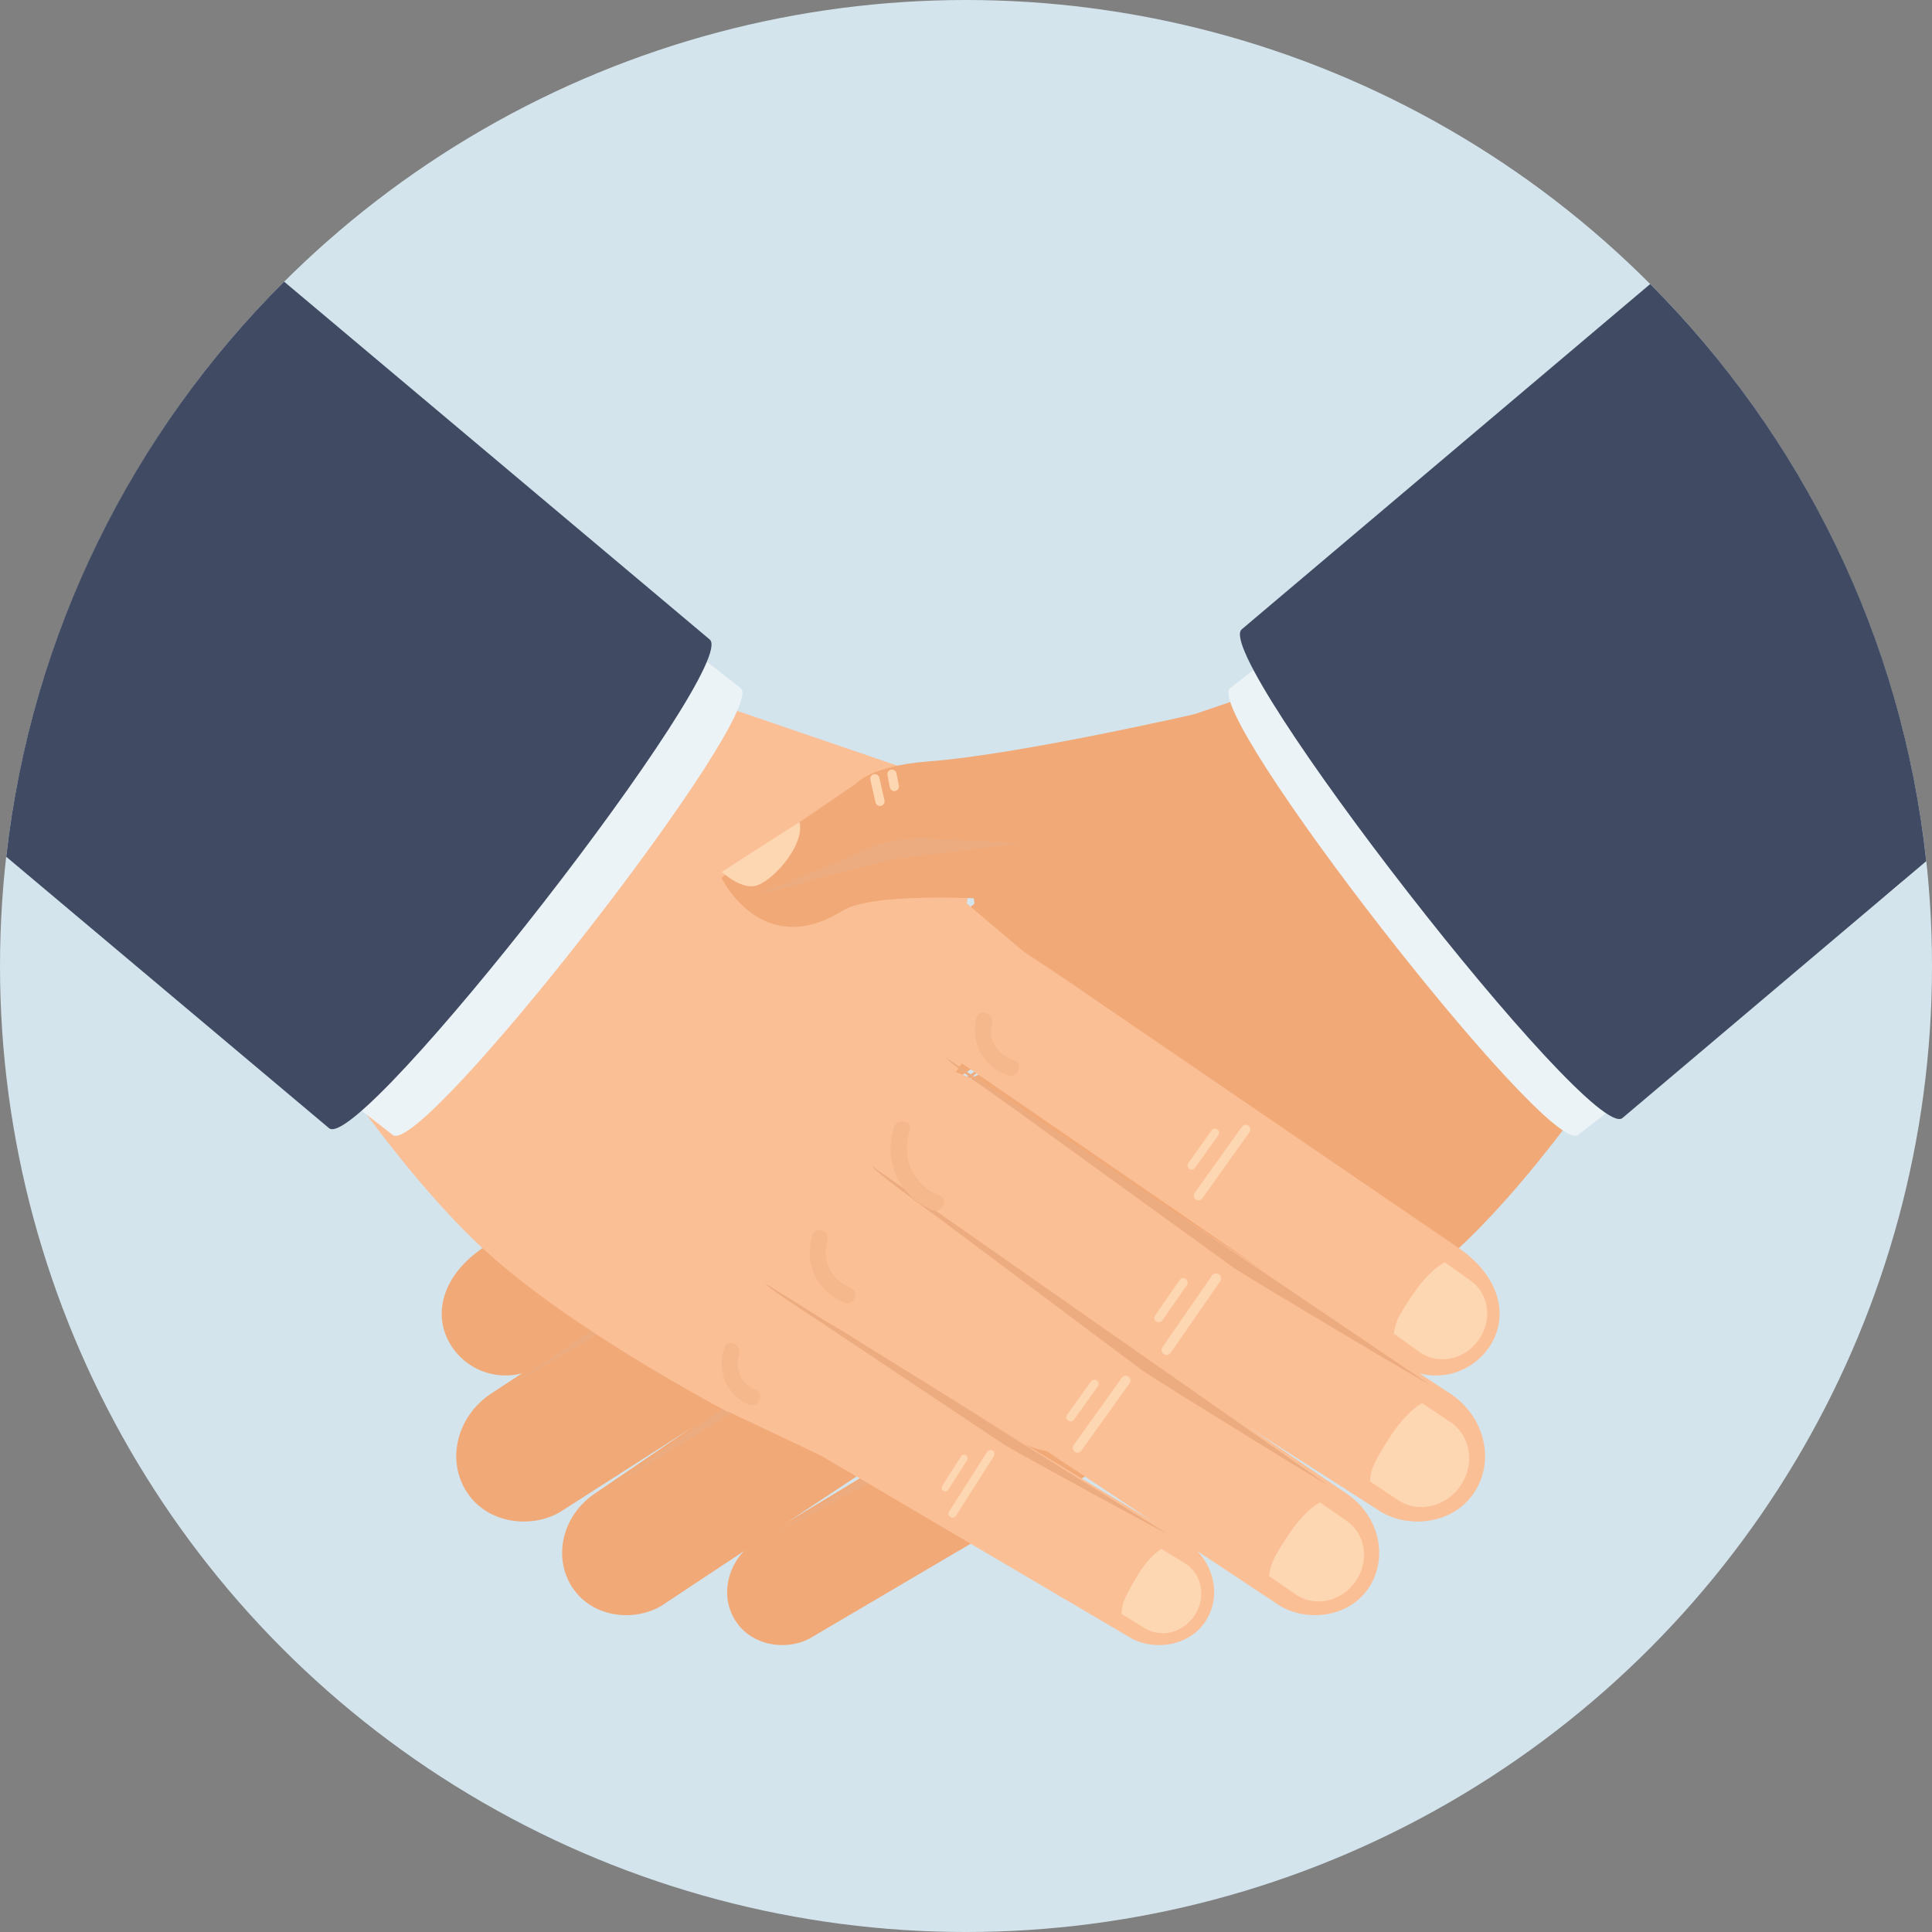 <?xml version="1.0" encoding="iso-8859-1"?>
<!-- Generator: Adobe Illustrator 19.0.0, SVG Export Plug-In . SVG Version: 6.00 Build 0)  -->
<svg version="1.1" id="Layer_1" xmlns="http://www.w3.org/2000/svg" xmlns:xlink="http://www.w3.org/1999/xlink" x="0px" y="0px"
	 viewBox="0 0 473.931 473.931" style="enable-background:new 0 0 473.931 473.931;" xml:space="preserve">
<rect x="0" y="0" width="473.931" height="473.931" fill="#808080" stroke="none"/>
<circle style="fill:#D3E4ED;" cx="236.966" cy="236.966" r="236.966"/>
<g>
	<path style="fill:#FDD6B2;" d="M260.079,197.67c-0.614-0.135-0.969-0.745-0.834-1.351l1.265-5.56
		c0.146-0.614,0.76-0.988,1.351-0.834l0,0c0.614,0.142,0.988,0.76,0.842,1.358l-1.265,5.564
		C261.298,197.46,260.692,197.838,260.079,197.67L260.079,197.67z"/>
	<path style="fill:#FDD6B2;" d="M256.55,194.025c-0.614-0.153-0.98-0.752-0.827-1.366l0.591-3.005
		c0.135-0.606,0.752-0.973,1.351-0.834l0,0c0.617,0.146,0.98,0.763,0.842,1.366l-0.58,3.001
		C257.77,193.801,257.156,194.167,256.55,194.025L256.55,194.025z"/>
</g>
<path style="fill:#FBBF96;" d="M298.622,345.784c8.296-5.152,30.638-27.685,25.493-35.992l0,0
	c-5.145-8.288-16.045-10.836-24.336-5.691l-64.167,39.158c-8.296,5.149-12.396,13.1-7.244,21.384l0,0
	c5.149,8.299,11.76,8.426,22.963,3.566L298.622,345.784z"/>
<path style="fill:#EDAC80;" d="M272.524,324.688l-46.518,33.141c-0.247-8.221,3.48-10.739,8.217-13.676l51.011-33.433
	C284.037,312.452,274.376,323.412,272.524,324.688z"/>
<g>
	<path style="fill:#F1A977;" d="M223.099,235.147l15.94-13.497l-3.405-26.843l84.844-28.999l80.773,86.139
		c0,0-21.706,34.144-43.453,54.282c-21.747,20.138-60.197,40.168-60.197,40.168L223.099,235.147z"/>
	<path style="fill:#F1A977;" d="M316.95,297.129c8.288-5.141,10.832-16.033,5.691-24.333l0,0
		c-5.141-8.299-16.037-10.847-24.333-5.691l-90.85,56.358c-8.299,5.145-10.847,16.033-5.699,24.333l0,0
		c5.141,8.292,16.037,10.84,24.333,5.699L316.95,297.129z"/>
</g>
<path style="fill:#EDAC80;" d="M239.817,307.797l-40.714,31.023c-0.116-6.96,2.687-11.831,7.427-14.769l36.639-23.625
	C241.972,302.166,241.669,306.54,239.817,307.797z"/>
<g>
	<path style="fill:#F1A977;" d="M237.157,262.971c7.121-5.078,31.341-18.716,26.263-25.822l4.707-23.307
		c-5.078-7.113-55.228,27.667-59.236,30.503l-90.958,62.117c-10.222,7.311-11.88,17.201-6.791,24.321l0,0
		c5.07,7.113,14.967,8.763,22.076,3.682L237.157,262.971z"/>
	<path style="fill:#F1A977;" d="M296.201,344.493c7.719-3.412,10.069-14.686,6.077-21.163l0,0c-3.981-6.481-12.86-8.239-19.846-3.94
		l-96.721,58.502c-6.975,4.288-9.407,13.021-5.418,19.498l0,0c3.989,6.469,12.576,7.562,18.23,4.591l98.101-57.735"/>
</g>
<path style="fill:#EDAC80;" d="M275.001,324.257l-45.29,30.241c-5.343,3.173-43.311,23.861-39.315,21.414l98.139-61.095
	C287.506,316.224,276.553,323.202,275.001,324.257z"/>
<path style="fill:#F1A977;" d="M254.87,295.681c9.343-4.561,11.723-18.548,6.511-26.338l0,0c-5.205-7.787-16.228-9.545-24.613-3.933
	l-116.384,76.508c-8.397,5.605-10.978,16.464-5.766,24.258l0,0c5.205,7.779,15.828,8.737,22.656,4.804l118.112-75.632"/>
<path style="fill:#EDAC80;" d="M227.828,271.745l-54.349,39.333c-6.447,4.157-52.224,31.393-47.423,28.187l118.004-79.767
	C242.855,261.28,229.707,270.38,227.828,271.745z"/>
<path style="fill:#F1A977;" d="M273.111,320.407c8.823-4.486,10.885-17.852,5.796-25.186l0,0c-5.078-7.33-15.596-8.842-23.502-3.368
	l-109.682,74.648c-7.914,5.459-10.211,15.85-5.13,23.191l0,0c5.078,7.338,15.207,8.075,21.657,4.224l111.344-73.825"/>
<path style="fill:#EDAC80;" d="M246.982,298.027l-51.172,38.286c-6.065,4.056-49.257,30.686-44.733,27.566l111.183-77.776
	C261.137,287.824,248.752,296.695,246.982,298.027z"/>
<path style="fill:#FBBF96;" d="M177.591,345.784c-8.295-5.152-30.638-27.685-25.493-35.992l0,0
	c5.145-8.288,16.041-10.836,24.336-5.691l64.164,39.158c8.292,5.149,12.396,13.1,7.244,21.384l0,0
	c-5.149,8.299-11.764,8.426-22.963,3.566L177.591,345.784z"/>
<path style="fill:#EDAC80;" d="M203.69,324.688l46.514,33.141c0.247-8.221-3.48-10.739-8.213-13.676l-51.015-33.433
	C192.173,312.452,201.834,323.412,203.69,324.688z"/>
<g>
	<path style="fill:#FBBF96;" d="M253.111,235.147l-15.936-13.497l3.405-26.843l-84.844-28.999l-80.77,86.139
		c0,0,21.706,34.144,43.453,54.282s60.197,40.168,60.197,40.168L253.111,235.147z"/>
	<path style="fill:#FBBF96;" d="M159.264,297.129c-8.288-5.141-10.832-16.033-5.691-24.333l0,0
		c5.141-8.299,16.037-10.847,24.333-5.691l90.846,56.358c8.303,5.145,10.851,16.033,5.702,24.333l0,0
		c-5.141,8.292-16.041,10.84-24.333,5.699L159.264,297.129z"/>
</g>
<path style="fill:#EDAC80;" d="M236.393,307.797l40.718,31.023c0.116-6.96-2.687-11.831-7.427-14.769l-36.639-23.625
	C234.242,302.166,234.545,306.54,236.393,307.797z"/>
<path style="fill:#FBBF96;" d="M239.054,262.971c-7.117-5.078-31.341-18.716-26.26-25.822l-4.707-23.307
	c5.078-7.113,55.221,27.667,59.236,30.503l90.958,62.121c10.219,7.311,11.88,17.201,6.791,24.321l0,0
	c-5.074,7.113-14.971,8.763-22.076,3.682L239.054,262.971z"/>
<g>
	<path style="fill:#FDD6B2;" d="M341.907,327.165l6.361,4.524c4.505,3.207,10.967,1.893,14.421-2.945
		c3.461-4.834,2.604-11.36-1.908-14.567l-6.35-4.524c0,0-3.311,1.381-7.409,7.248C341.93,324.167,342.42,324.818,341.907,327.165z"
		/>
	<path style="fill:#FDD6B2;" d="M293.328,294.211c-0.516-0.37-0.629-1.081-0.266-1.594l11.577-16.209
		c0.374-0.52,1.074-0.651,1.598-0.269l0,0c0.509,0.359,0.632,1.081,0.262,1.598l-11.566,16.217
		C294.559,294.462,293.844,294.578,293.328,294.211L293.328,294.211z"/>
	<path style="fill:#FDD6B2;" d="M291.73,286.716c-0.453-0.318-0.569-0.947-0.236-1.399l5.717-8.026
		c0.326-0.453,0.962-0.561,1.407-0.236l0,0c0.471,0.333,0.558,0.965,0.236,1.414l-5.706,8.019
		C292.815,286.941,292.183,287.053,291.73,286.716L291.73,286.716z"/>
</g>
<path style="fill:#FBBF96;" d="M180.012,344.493c-7.719-3.412-10.069-14.686-6.08-21.163l0,0c3.981-6.481,12.864-8.239,19.85-3.94
	l96.717,58.502c6.978,4.288,9.407,13.021,5.422,19.498l0,0c-3.989,6.469-12.576,7.562-18.234,4.591l-98.101-57.739"/>
<path style="fill:#EDAC80;" d="M201.213,324.257l45.29,30.241c5.343,3.173,43.311,23.861,39.315,21.414l-98.139-61.099
	C188.708,316.224,199.657,323.202,201.213,324.257z"/>
<g>
	<path style="fill:#FDD6B2;" d="M275.079,395.889l5.788,3.543c4.108,2.514,9.62,0.988,12.344-3.405
		c2.717-4.4,1.59-10.005-2.518-12.527l-5.781-3.536c0,0-2.784,1.392-5.994,6.709C274.93,393.289,275.39,393.809,275.079,395.889z"/>
	<path style="fill:#FDD6B2;" d="M233.145,372.126c-0.471-0.288-0.606-0.902-0.303-1.369l9.302-14.604
		c0.292-0.46,0.913-0.599,1.373-0.307l0,0c0.46,0.299,0.591,0.917,0.299,1.369l-9.313,14.604
		C234.208,372.29,233.602,372.429,233.145,372.126L233.145,372.126z"/>
	<path style="fill:#FDD6B2;" d="M231.417,365.693c-0.415-0.258-0.539-0.79-0.273-1.212l4.599-7.214
		c0.262-0.412,0.804-0.535,1.212-0.273l0,0c0.419,0.266,0.528,0.801,0.269,1.212l-4.599,7.222
		C232.375,365.832,231.821,365.963,231.417,365.693L231.417,365.693z"/>
</g>
<path style="fill:#FBBF96;" d="M221.344,295.681c-9.343-4.561-11.723-18.548-6.507-26.338l0,0
	c5.205-7.787,16.224-9.545,24.613-3.933l116.384,76.508c8.393,5.605,10.978,16.464,5.766,24.258l0,0
	c-5.205,7.779-15.828,8.737-22.656,4.804l-118.116-75.628"/>
<path style="fill:#EDAC80;" d="M248.386,271.745l54.349,39.333c6.447,4.157,52.224,31.393,47.423,28.187l-118.004-79.767
	C233.362,261.28,246.507,270.38,248.386,271.745z"/>
<g>
	<path style="fill:#FDD6B2;" d="M336.018,363.37l6.956,4.625c4.935,3.289,11.805,1.665,15.356-3.618
		c3.543-5.291,2.417-12.243-2.529-15.528l-6.937-4.632c0,0-3.495,1.579-7.701,7.989C335.943,360.159,336.493,360.822,336.018,363.37
		z"/>
	<path style="fill:#FDD6B2;" d="M285.485,332.171c-0.572-0.389-0.703-1.149-0.326-1.71l12.138-17.545
		c0.385-0.561,1.149-0.703,1.706-0.314l0,0c0.558,0.393,0.7,1.156,0.311,1.703l-12.138,17.553
		C286.787,332.41,286.039,332.556,285.485,332.171L285.485,332.171z"/>
	<path style="fill:#FDD6B2;" d="M283.648,324.167c-0.494-0.344-0.617-1.007-0.269-1.508l5.987-8.673
		c0.348-0.49,1.029-0.614,1.504-0.281l0,0c0.505,0.352,0.61,1.018,0.284,1.515l-6.002,8.677
		C284.815,324.388,284.131,324.508,283.648,324.167L283.648,324.167z"/>
</g>
<path style="fill:#FBBF96;" d="M203.103,320.407c-8.819-4.486-10.881-17.852-5.796-25.186l0,0c5.078-7.33,15.599-8.842,23.506-3.368
	l109.682,74.648c7.914,5.459,10.211,15.85,5.13,23.191l0,0c-5.078,7.338-15.207,8.075-21.657,4.224L202.62,320.093"/>
<path style="fill:#EDAC80;" d="M229.231,298.027l51.169,38.286c6.069,4.056,49.26,30.686,44.736,27.566l-111.183-77.776
	C215.073,287.824,227.462,296.695,229.231,298.027z"/>
<g>
	<path style="fill:#FDD6B2;" d="M311.303,386.625l6.556,4.516c4.647,3.207,11.214,1.762,14.675-3.207
		c3.457-4.991,2.492-11.633-2.163-14.836l-6.548-4.528c0,0-3.349,1.459-7.446,7.498C311.281,383.564,311.79,384.204,311.303,386.625
		z"/>
	<path style="fill:#FDD6B2;" d="M263.644,356.133c-0.535-0.37-0.659-1.1-0.284-1.631l11.831-16.531
		c0.374-0.531,1.1-0.644,1.624-0.262l0,0c0.528,0.374,0.655,1.104,0.269,1.624l-11.824,16.531
		C264.879,356.391,264.157,356.519,263.644,356.133L263.644,356.133z"/>
	<path style="fill:#FDD6B2;" d="M262.017,348.481c-0.464-0.326-0.576-0.965-0.236-1.433l5.841-8.168
		c0.333-0.464,0.984-0.572,1.437-0.247l0,0c0.471,0.341,0.561,0.98,0.243,1.448l-5.845,8.168
		C263.124,348.717,262.477,348.826,262.017,348.481L262.017,348.481z"/>
</g>
<g>
	<path style="fill:#F5B78C;" d="M248.632,260.011c-3.936-1.205-6.297-4.935-5.362-9.018c0.561-2.477-3.218-3.693-3.794-1.19
		c-1.411,6.166,1.848,12.135,7.97,13.994C249.893,264.542,251.083,260.756,248.632,260.011L248.632,260.011z"/>
	<path style="fill:#F5B78C;" d="M230.451,293.29c-6.541-2.69-9.489-9.235-7.281-15.932c0.804-2.432-3.087-3.203-3.88-0.801
		c-2.728,8.277,1.355,16.988,9.403,20.28C231.035,297.803,232.831,294.256,230.451,293.29L230.451,293.29z"/>
	<path style="fill:#F5B78C;" d="M208.573,315.849c-4.655-1.833-7.094-6.615-5.575-11.446c0.76-2.417-2.919-3.895-3.689-1.448
		c-2.17,6.87,1.044,13.931,7.813,16.583C209.501,320.482,210.96,316.781,208.573,315.849L208.573,315.849z"/>
	<path style="fill:#F5B78C;" d="M185.389,340.983c-3.398-1.456-5.366-4.999-4.093-8.629c0.834-2.38-2.713-4.183-3.555-1.774
		c-1.949,5.583,0.296,11.57,5.871,13.957C185.958,345.552,187.747,342.004,185.389,340.983L185.389,340.983z"/>
</g>
<path style="fill:#EBF3F6;" d="M96.35,278.421l-78.083-60.77c-7.255-5.658-6.155-19.191,2.462-30.26l54.14-69.574
	c8.61-11.068,21.47-15.461,28.725-9.811l78.091,60.774C188.944,174.426,103.613,284.067,96.35,278.421z"/>
<path style="fill:#F1A977;" d="M181.352,211.806l28.58-19.547c0,0,3.633-4.412,17.743-5.47
	c22.278-1.665,66.495-11.854,66.495-11.854c27.24,8.09,24.838,32.25,24.838,32.25l-71.299,13.642c0,0-32.826-2.552-41.002,2.563
	c-19.876,12.396-29.732-8.06-29.732-8.06L181.352,211.806z"/>
<path style="fill:#FDD6B2;" d="M196.117,201.643l-19.061,12.232c0,0,4.296,4.034,7.947,3.499
	C189.045,216.775,197.572,207.454,196.117,201.643z"/>
<path style="fill:#EDAC80;" d="M184.256,219.926l34.17-9.077l32.194-3.977l-22.87-1.212c0,0-9.373-0.632-16.381,3.098
	C205.946,211.638,184.256,219.926,184.256,219.926z"/>
<g>
	<path style="fill:#FDD6B2;" d="M216.135,197.67c0.61-0.135,0.969-0.745,0.834-1.351l-1.265-5.56
		c-0.146-0.614-0.763-0.988-1.355-0.834l0,0c-0.614,0.142-0.984,0.76-0.842,1.358l1.268,5.564
		C214.915,197.46,215.522,197.838,216.135,197.67L216.135,197.67z"/>
	<path style="fill:#FDD6B2;" d="M219.664,194.025c0.614-0.153,0.98-0.752,0.827-1.366l-0.591-3.005
		c-0.135-0.606-0.752-0.973-1.355-0.834l0,0c-0.614,0.146-0.977,0.763-0.838,1.366l0.58,3.001
		C218.444,193.801,219.054,194.167,219.664,194.025L219.664,194.025z"/>
</g>
<path style="fill:#EBF3F6;" d="M387.108,278.421l78.083-60.766c7.255-5.658,6.155-19.191-2.458-30.26l-54.14-69.574
	c-8.614-11.068-21.47-15.461-28.729-9.811l-78.083,60.774C294.518,174.426,379.852,284.067,387.108,278.421z"/>
<path style="fill:#404B63;" d="M174.07,156.847L69.694,69.088C32.58,106.068,7.701,155.283,1.527,210.163l79.213,66.607
	C88.624,282.907,181.962,162.972,174.07,156.847z"/>
<path style="fill:#404B63;" d="M397.974,274.275l74.547-63.026c-5.934-55.03-30.686-104.414-67.718-141.573l-100.171,84.676
	C296.748,160.477,390.086,280.411,397.974,274.275z"/>
<g>
</g>
<g>
</g>
<g>
</g>
<g>
</g>
<g>
</g>
<g>
</g>
<g>
</g>
<g>
</g>
<g>
</g>
<g>
</g>
<g>
</g>
<g>
</g>
<g>
</g>
<g>
</g>
<g>
</g>
</svg>
